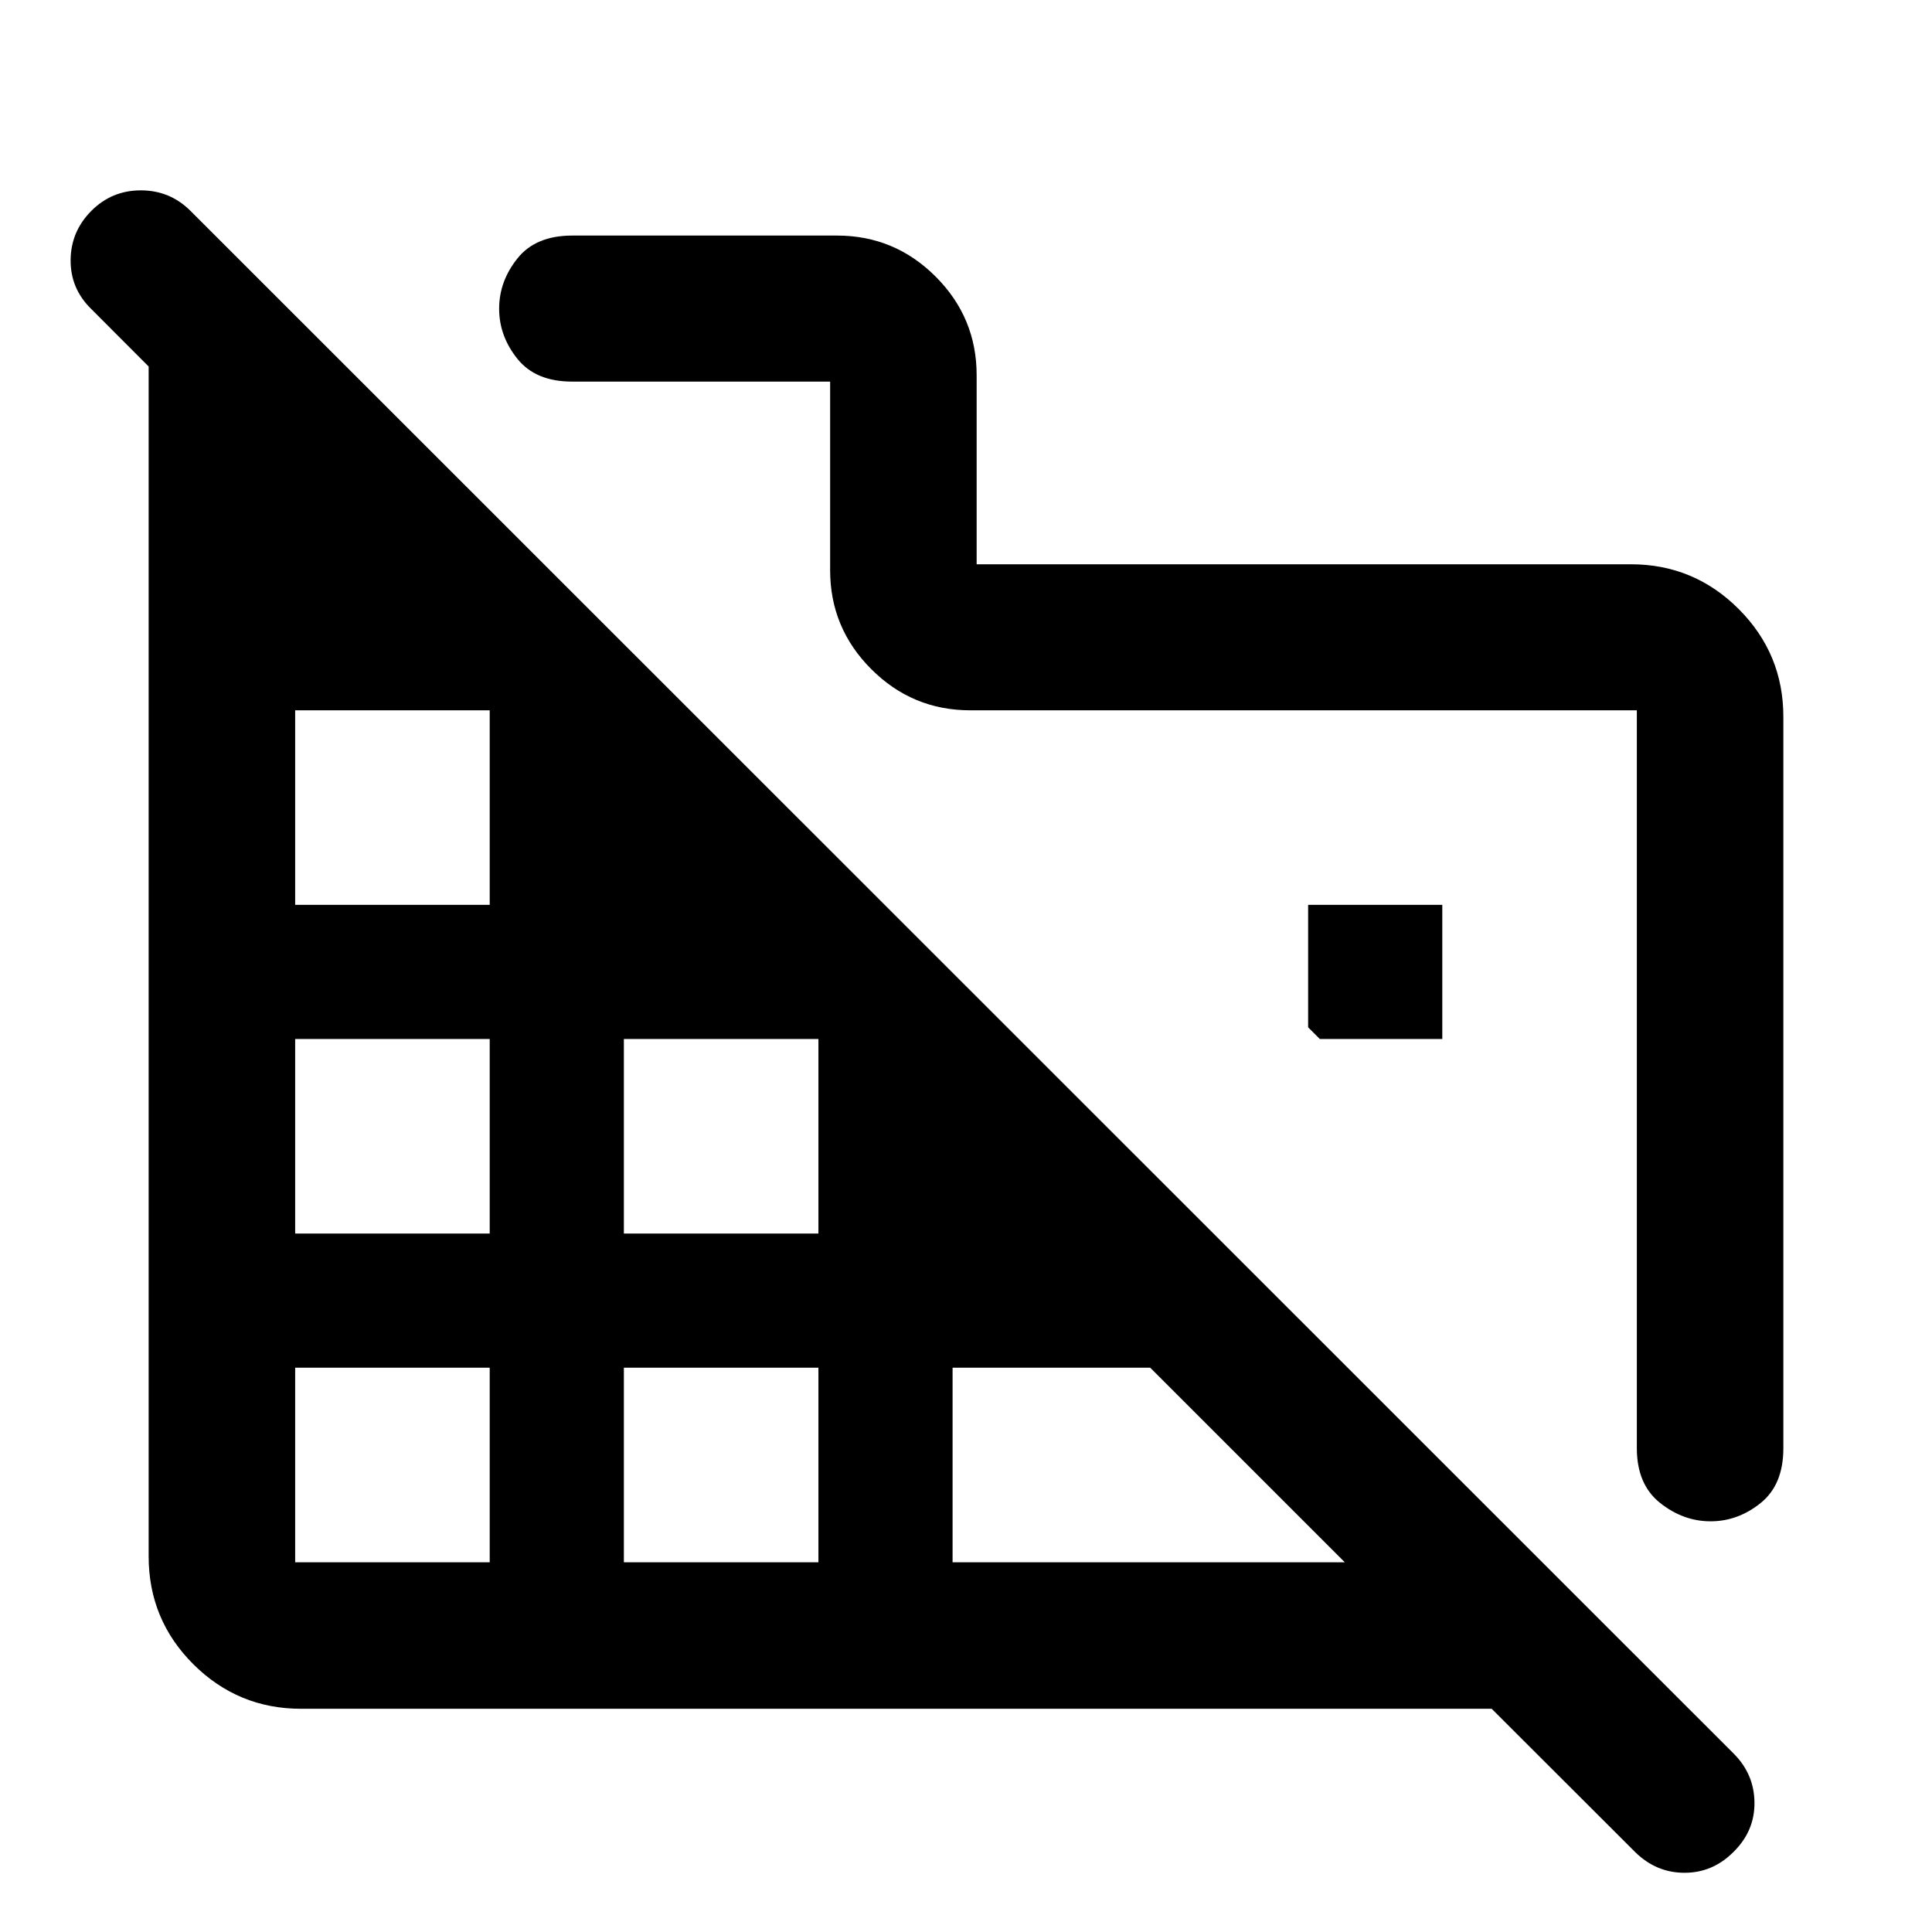 <svg xmlns="http://www.w3.org/2000/svg" height="40" viewBox="0 -960 960 960" width="40"><path d="M886.138-603.863v363.509q0 18.141-11.301 27.212-11.3 9.071-24.86 9.071-13.651 0-25.147-9.176-11.496-9.176-11.496-27.201v-366.603H482.101q-28.717 0-49.166-20.45-20.45-20.449-20.45-49.166v-93.717H284.303q-18.141 0-27.212-11.321-9.07-11.321-9.07-24.906 0-13.585 9.07-24.962 9.071-11.376 27.212-11.376h131.61q28.618 0 48.997 20.379t20.379 48.997v93.957h325.095q31.326 0 53.54 22.214t22.214 53.539ZM812.616-39.601l-71.405-71.312H149.616q-31.326 0-53.54-22.13t-22.214-53.623v-591.225l-28.667-28.718q-10.224-10.065-10.105-24.21.12-14.145 10.265-24.37 10.145-10.224 24.623-10.224 14.478 0 24.703 10.224L861.435-88.673q10.225 10.224 10.351 24.362.127 14.138-10.351 24.456-10.264 10.384-24.302 10.431-14.038.047-24.517-10.177Zm-665.95-144.116h96.667v-96.667h-96.667v96.667Zm0-163.333h96.667v-96.668h-96.667v96.668Zm0-163.334h96.667v-96.667h-96.667v96.667ZM310-183.717h96.667v-96.667H310v96.667Zm0-163.333h96.667v-96.668H310v96.668Zm163.333 163.333h194.885l-96.667-96.667h-98.218v96.667Zm243.334-260.001h-60.848L650-449.536v-60.848h66.667v66.666Z"/></svg>
